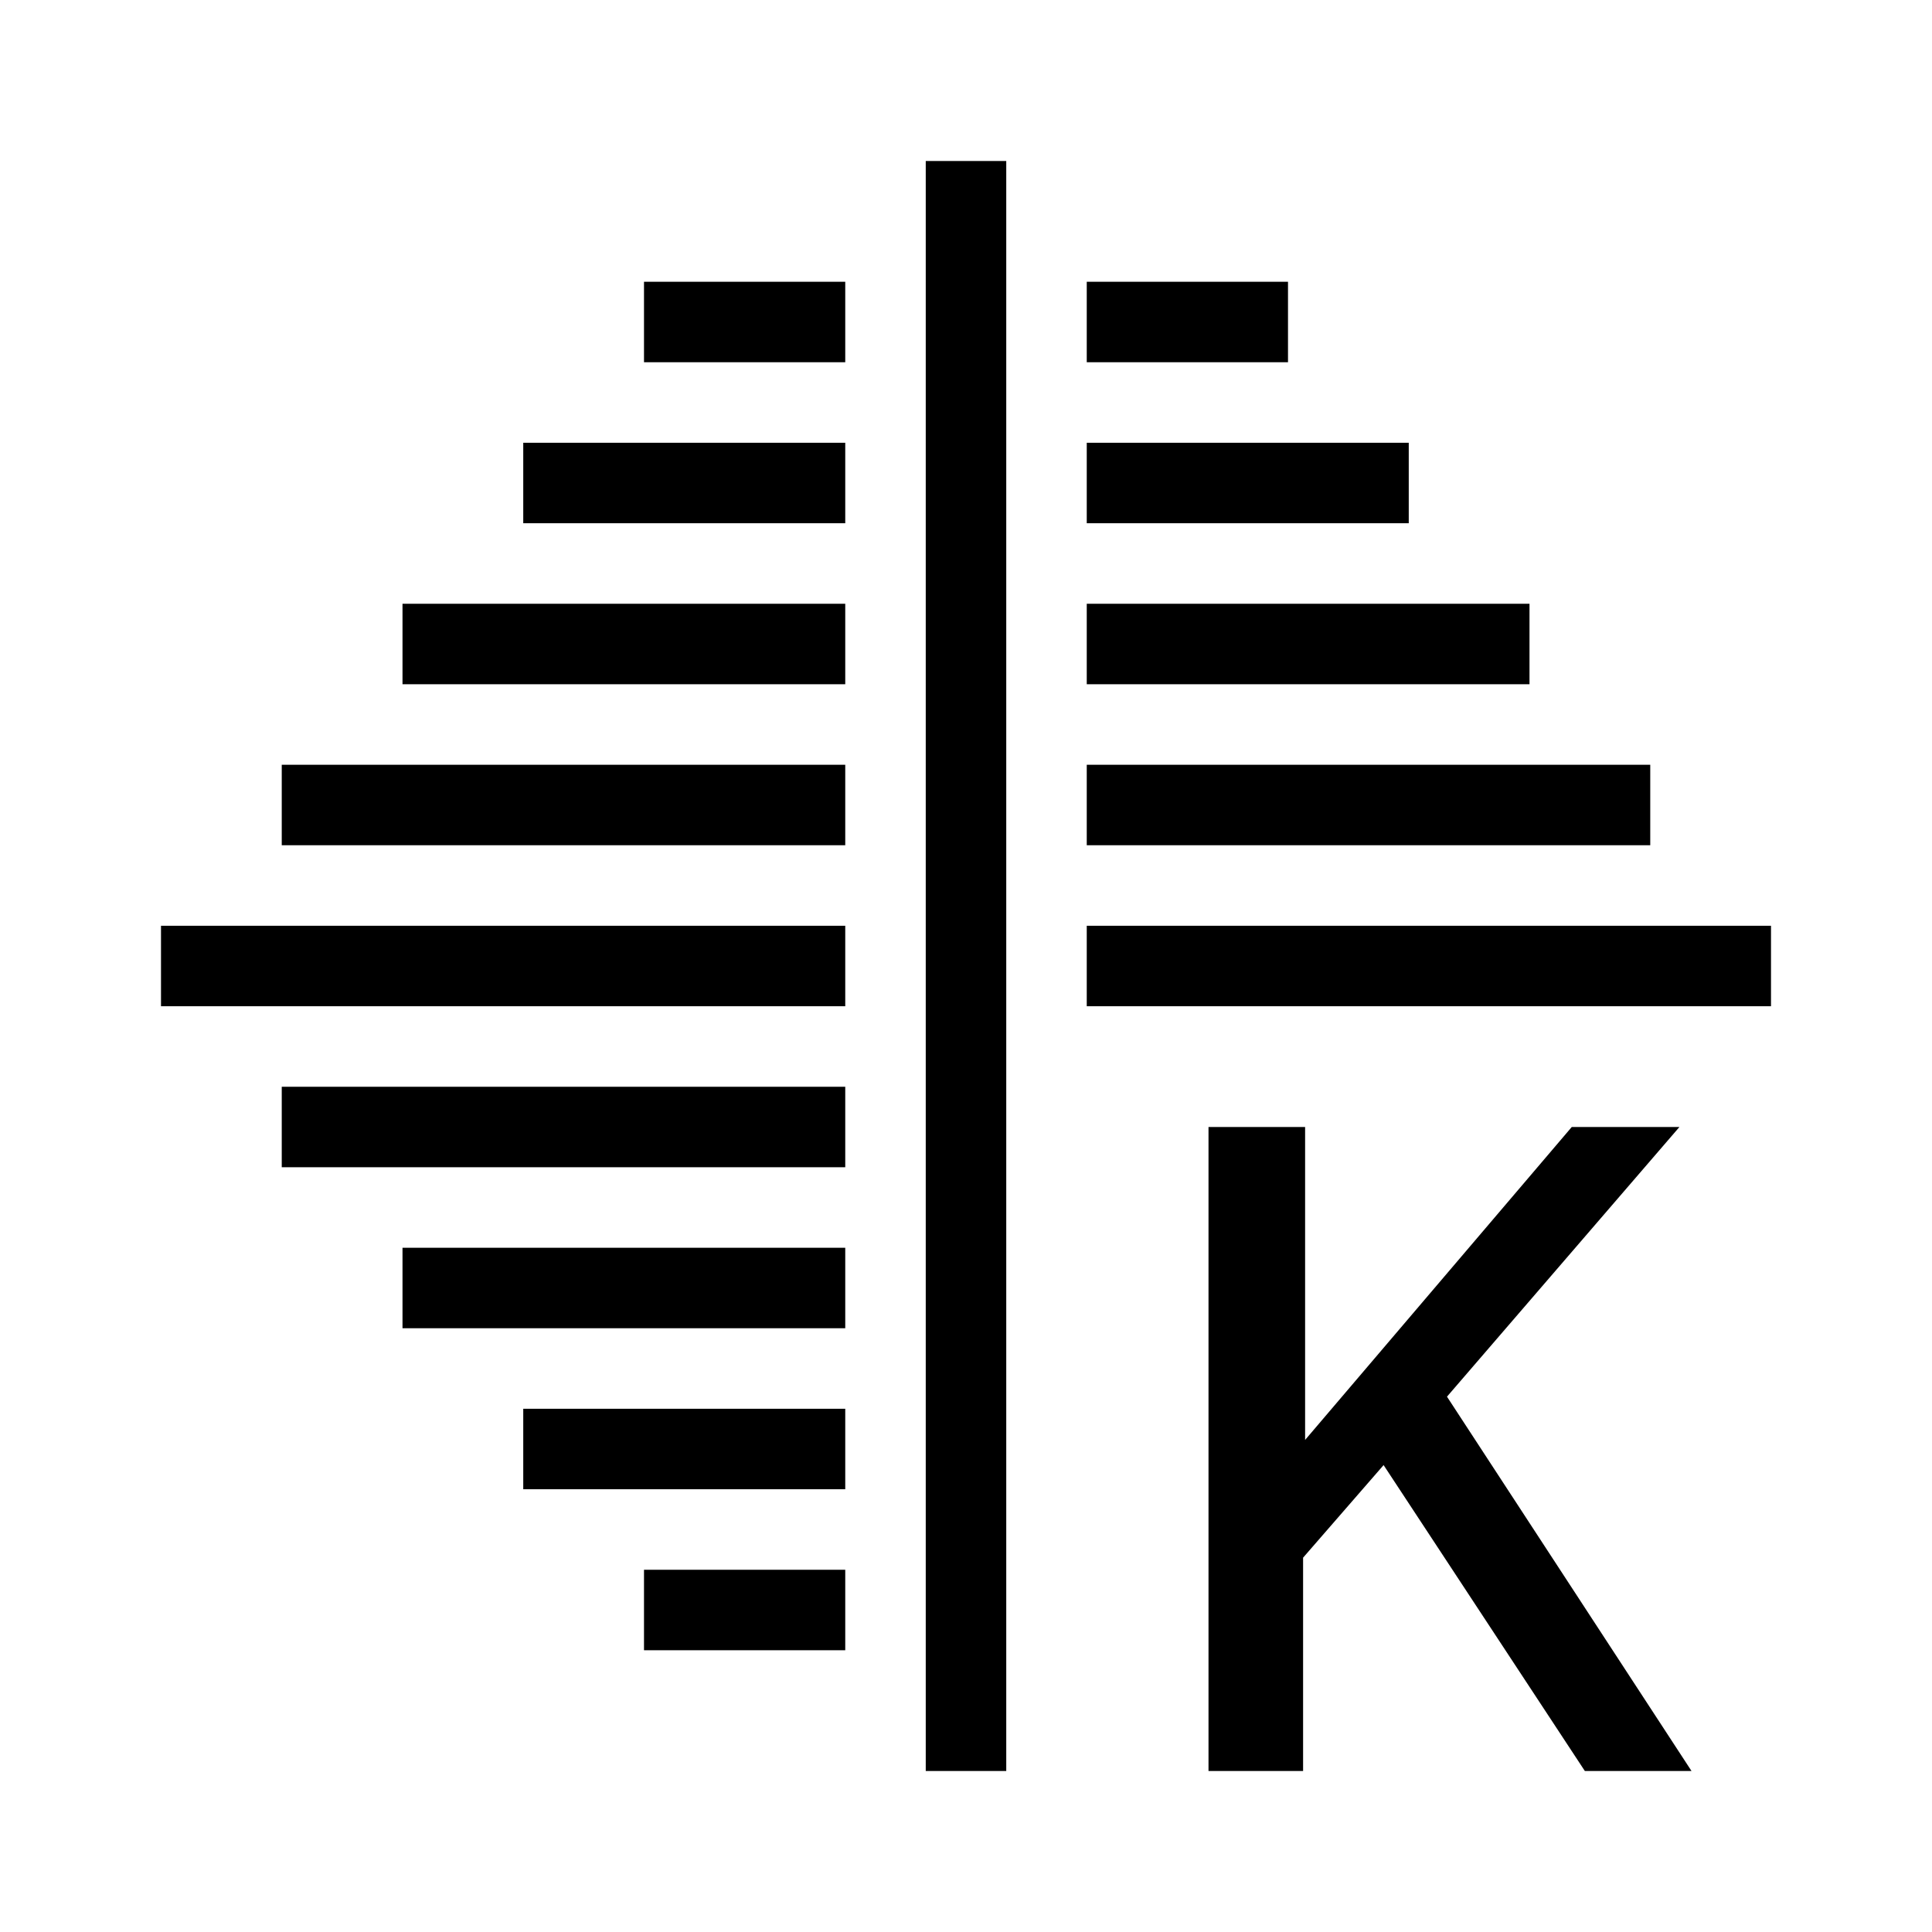 <?xml version="1.0" encoding="UTF-8"?>
<svg xmlns="http://www.w3.org/2000/svg" viewBox="0 0 192 192"><path d="M100 176h-8V16h8v160zM84 28H64v8h20v-8zm44 0h-20v8h20v-8zM84 44H52v8h32v-8zm56 0h-32v8h32v-8zM84 60H40v8h44v-8zm68 0h-44v8h44v-8zM84 76H28v8h56v-8zm80 0h-56v8h56v-8zM84 92H16v8h68v-8zm92 0h-68v8h68v-8zm-92 16H28v8h56v-8zm0 16H40v8h44v-8zm0 16H52v8h32v-8zm0 16H64v8h20v-8zm36.1-44v64h9.4v-21.2l8-9.2 20 30.4h10.6l-24.3-37.2 23.1-26.8h-10.7l-26.5 31.1V112h-9.6z" fill="rgba(0,0,0,1)"/></svg>
